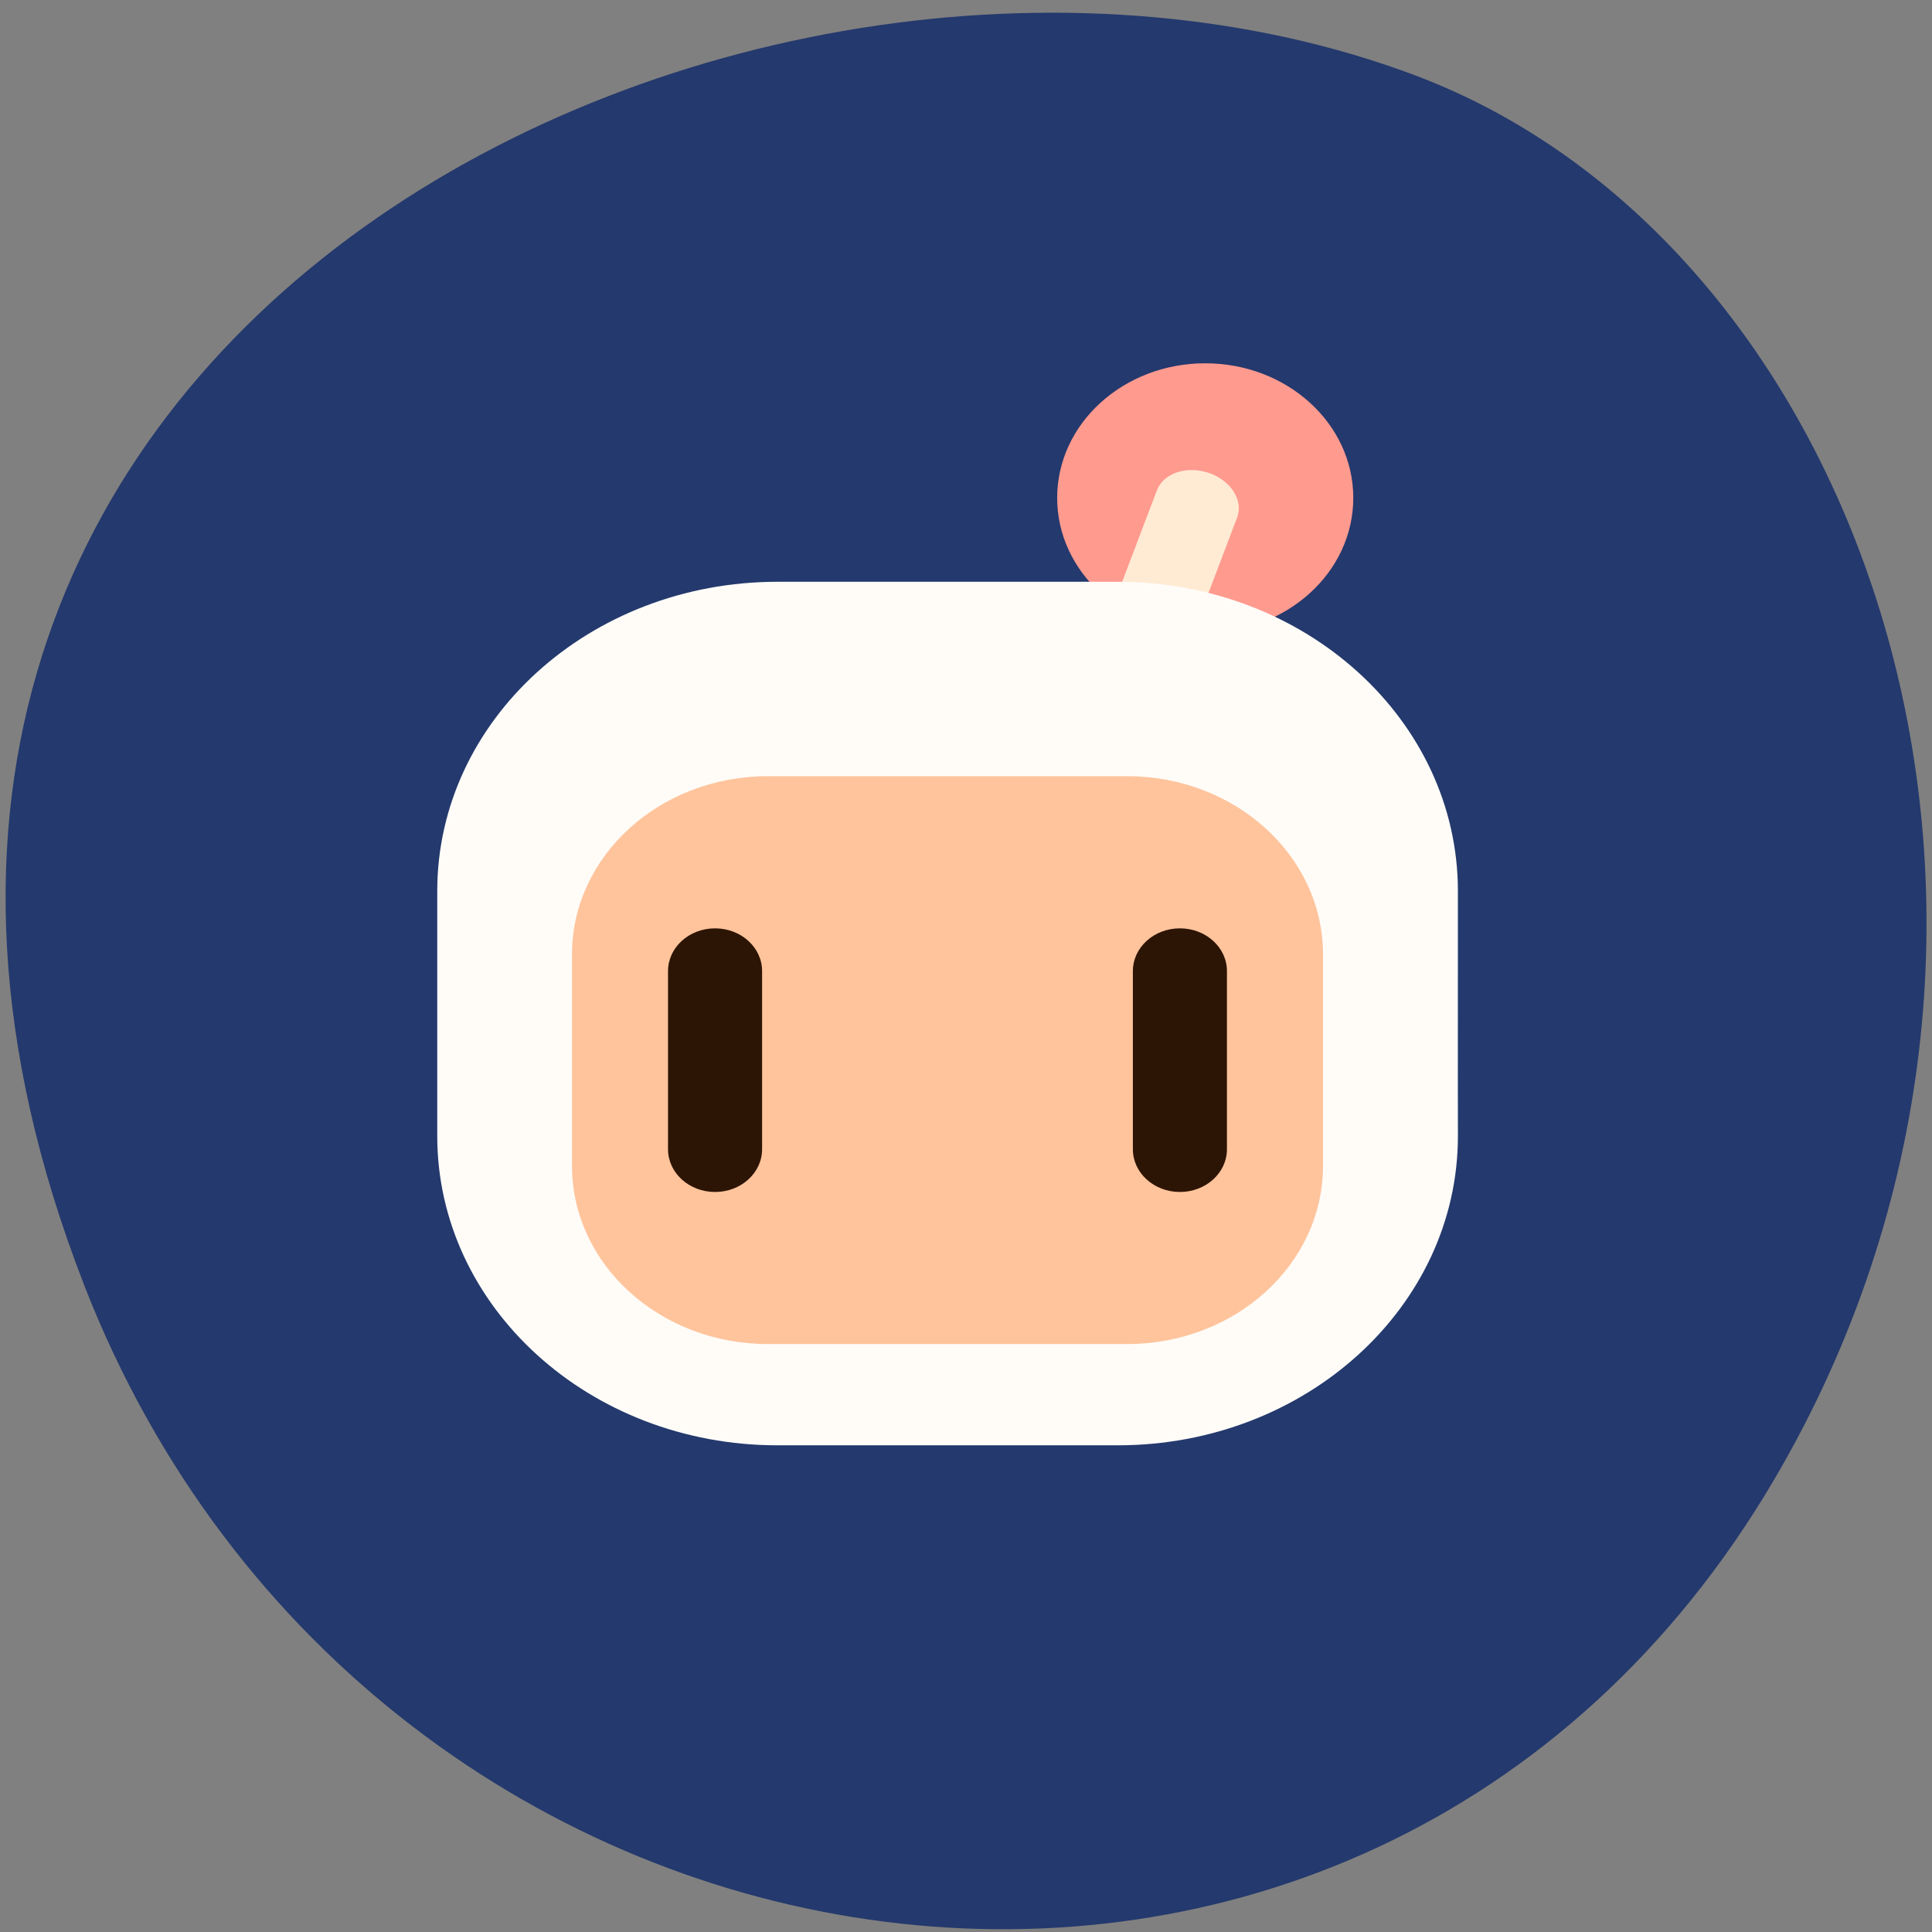 <svg xmlns="http://www.w3.org/2000/svg" viewBox="0 0 256 256"><rect x="0" y="0" width="256" height="256" fill="#808080" stroke="none"/><g color="#000"><path d="m 244.84 882.37 c 49.681 128.5 -89.55 194.42 -176.23 161.67 -60.5 -22.859 -90.65 -113.97 -47.683 -187.62 54.22 -92.93 185.6 -73.16 223.92 25.949 z" transform="matrix(-1 0 0 -0.992 256.01 1045.63)" fill="#24396d"/></g><g transform="matrix(2.378 0 0 2.162 6.651 18.216)"><circle r="8.25" cy="22.09" cx="64.36" fill="#ff9a8f"/><path d="M 63.53,30.841 C 63.167,31.894 61.872,32.37 60.639,31.908 59.405,31.447 58.7,30.221 59.062,29.17 l 2.606,-7.544 c 0.363,-1.051 1.656,-1.528 2.891,-1.066 1.234,0.461 1.939,1.687 1.576,2.739 l -2.605,7.542" fill="#ffebd4"/><path d="m 78.44 61.2 c 0 10.469 -8.487 18.955 -18.957 18.955 h -18.958 c -10.47 0 -18.958 -8.486 -18.958 -18.957 v -15.01 c 0 -10.469 8.487 -18.957 18.958 -18.957 h 18.957 c 10.47 0 18.957 8.488 18.957 18.957 0.007 5 -0.011 10.01 0.001 15.01 z" fill="#fffcf8"/><path d="m 70.923 63.03 c 0 6.03 -4.889 10.92 -10.919 10.92 h -20.01 c -6.03 0 -10.919 -4.889 -10.919 -10.92 v -12.966 c 0 -6.03 4.889 -10.919 10.919 -10.919 h 20.01 c 6.03 0 10.919 4.888 10.919 10.919" fill="#ffc49c"/><g fill="#2d1505"><path d="m 39.668,62.01 c 0,1.447 -1.173,2.619 -2.621,2.619 -1.447,0 -2.621,-1.172 -2.621,-2.619 V 51.09 c 0,-1.447 1.174,-2.619 2.621,-2.619 1.447,0 2.621,1.172 2.621,2.619 v 10.92"/><path d="m 65.57,62.01 c 0,1.447 -1.174,2.619 -2.621,2.619 -1.447,0 -2.621,-1.172 -2.621,-2.619 V 51.09 c 0,-1.447 1.174,-2.619 2.621,-2.619 1.447,0 2.621,1.172 2.621,2.619 v 10.92"/></g></g></svg>